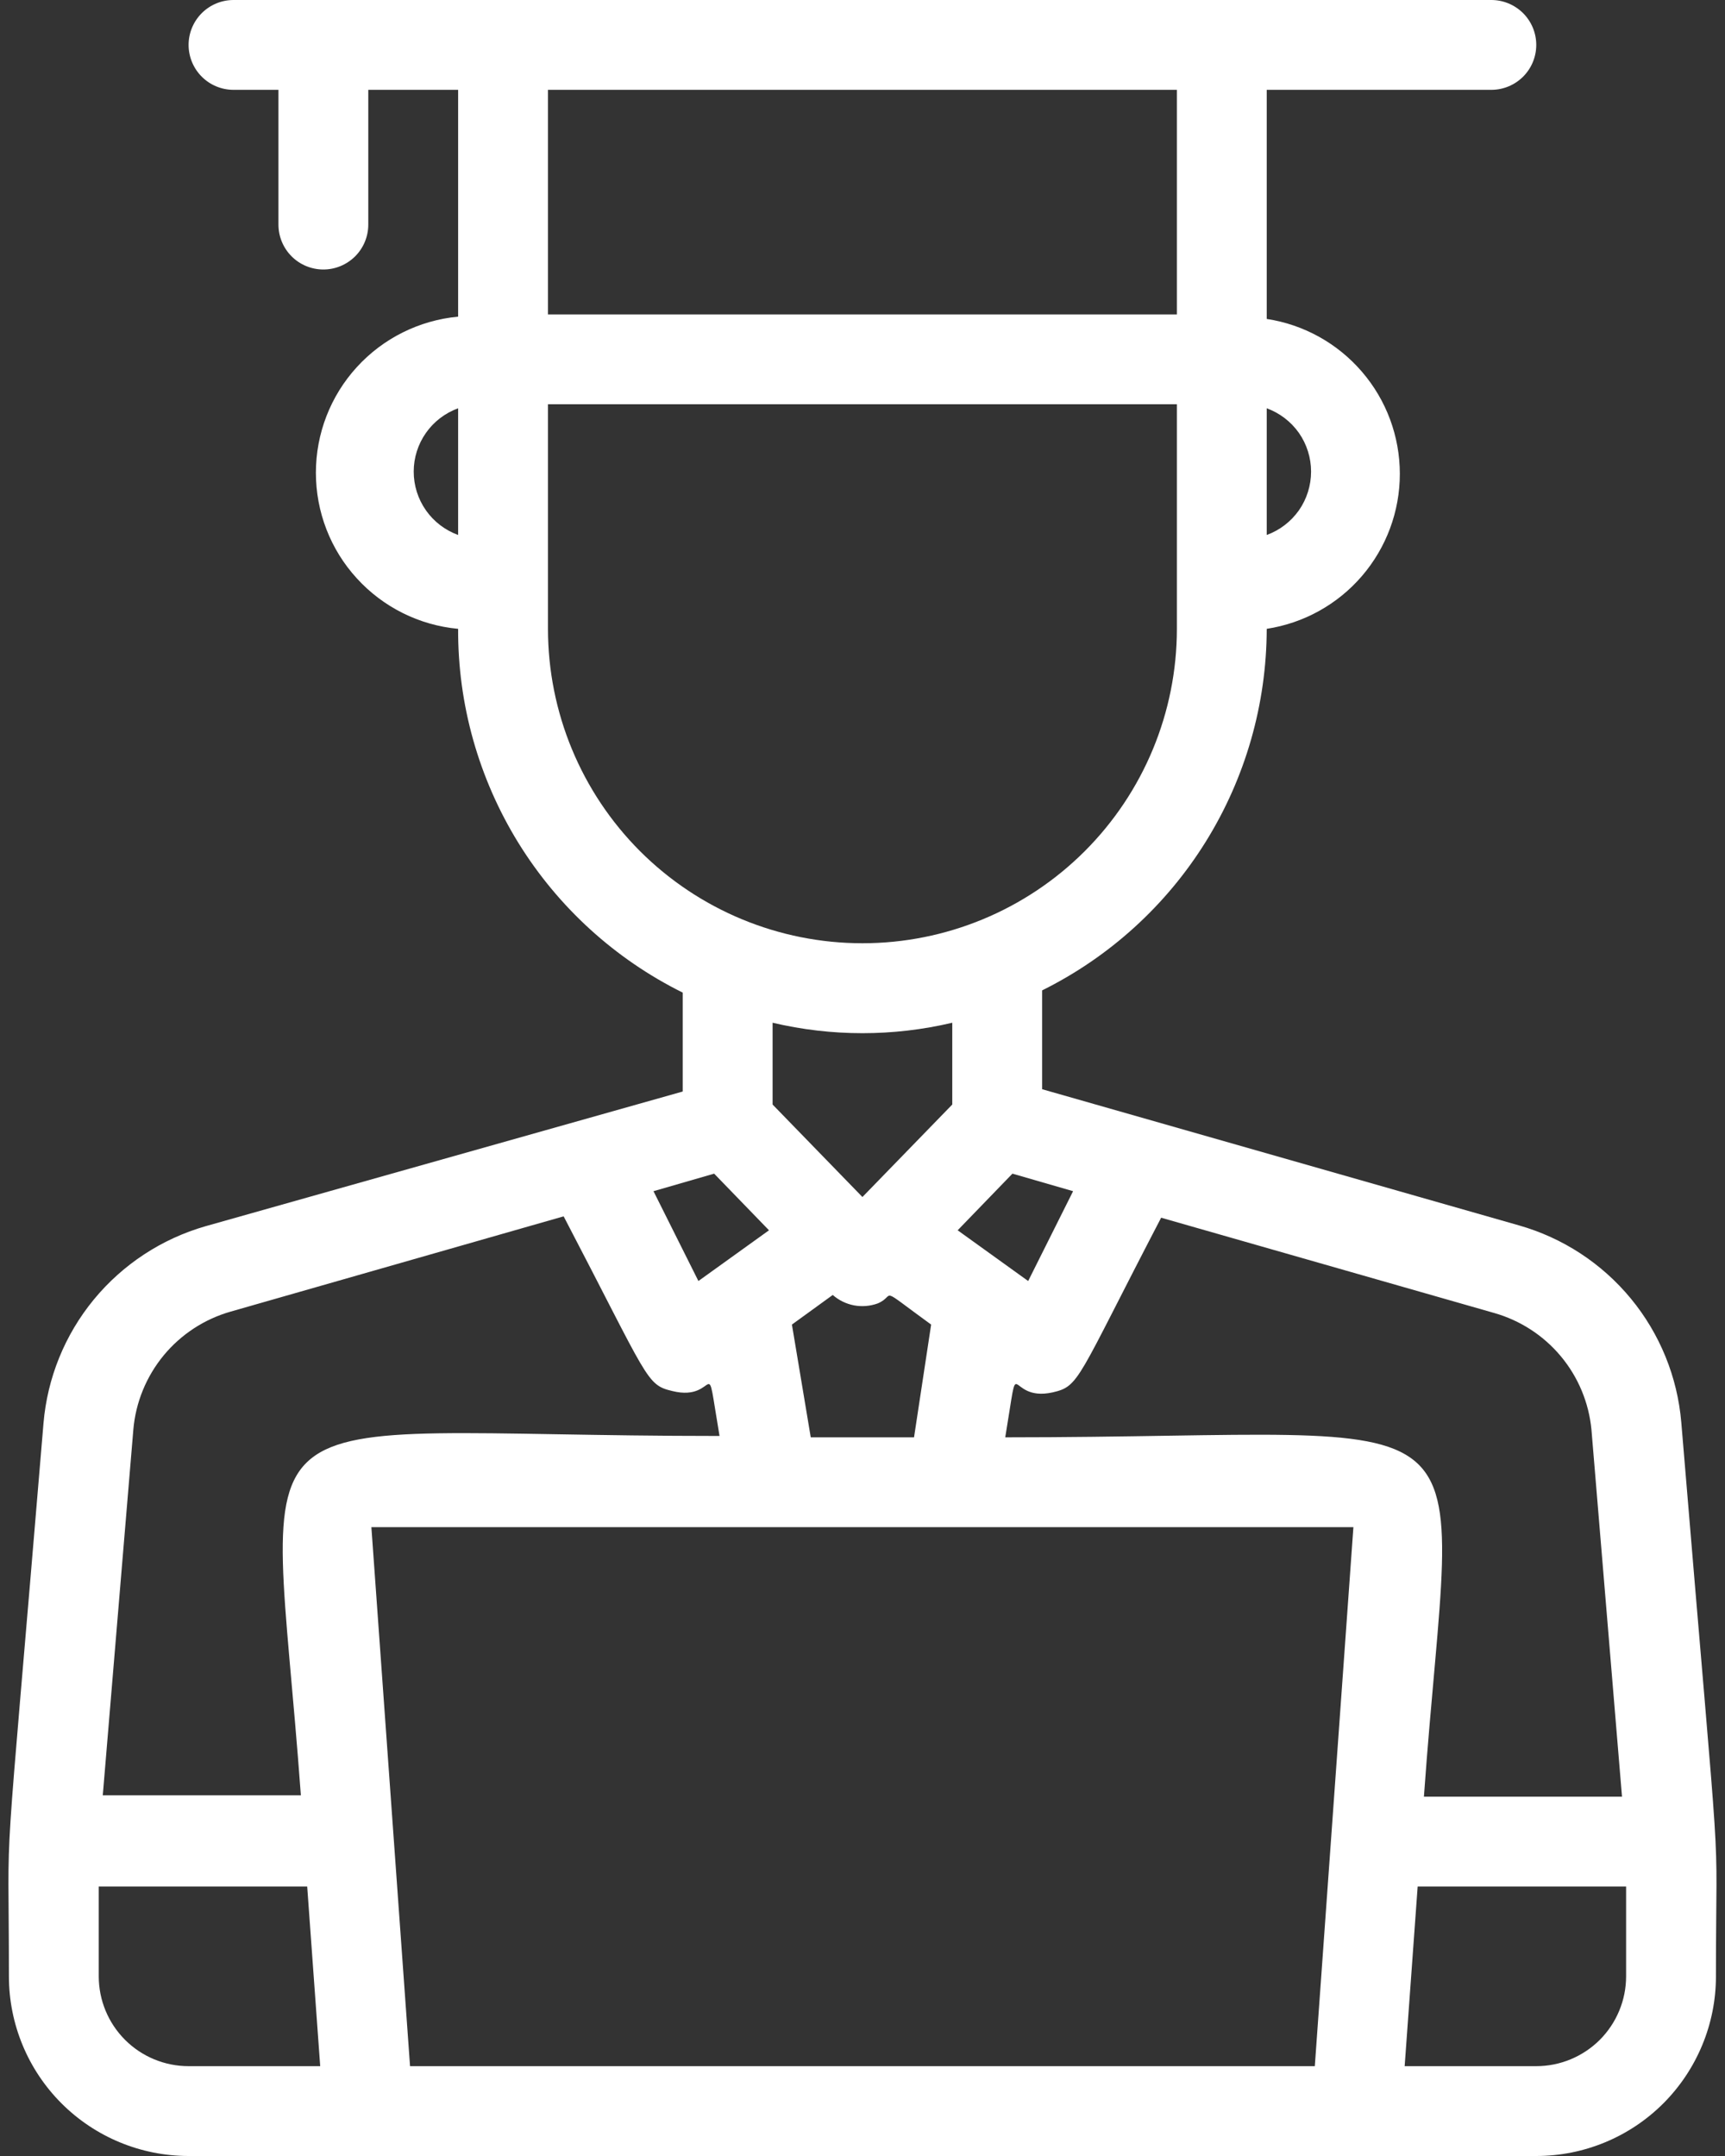 <svg width="24" height="30" viewBox="0 0 24 30" fill="none" xmlns="http://www.w3.org/2000/svg">
<rect x="0" y="0" width="24" height="30" fill="#333333" stroke="none"/>
<path d="M23.392 19.794C23.339 19.161 23.094 18.559 22.69 18.069C22.285 17.578 21.741 17.223 21.13 17.05L14.499 15.156V13.781C15.436 13.316 16.225 12.599 16.777 11.71C17.329 10.821 17.622 9.796 17.624 8.75C18.139 8.671 18.609 8.411 18.949 8.015C19.289 7.619 19.476 7.115 19.476 6.594C19.476 6.072 19.289 5.568 18.949 5.173C18.609 4.777 18.139 4.516 17.624 4.438V1.25H20.749C20.915 1.25 21.073 1.184 21.191 1.067C21.308 0.95 21.374 0.791 21.374 0.625C21.374 0.459 21.308 0.3 21.191 0.183C21.073 0.066 20.915 0 20.749 0L3.249 0C3.083 0 2.924 0.066 2.807 0.183C2.69 0.3 2.624 0.459 2.624 0.625C2.624 0.791 2.69 0.95 2.807 1.067C2.924 1.184 3.083 1.25 3.249 1.25H3.874V3.125C3.874 3.291 3.94 3.45 4.057 3.567C4.174 3.684 4.333 3.75 4.499 3.75C4.665 3.75 4.823 3.684 4.941 3.567C5.058 3.45 5.124 3.291 5.124 3.125V1.25H6.374V4.406C5.833 4.457 5.33 4.707 4.964 5.109C4.597 5.511 4.395 6.035 4.395 6.578C4.395 7.122 4.597 7.646 4.964 8.047C5.33 8.449 5.833 8.7 6.374 8.75C6.369 9.802 6.66 10.833 7.212 11.728C7.765 12.623 8.557 13.345 9.499 13.812V15.188L2.861 17.062C2.251 17.237 1.708 17.593 1.305 18.083C0.902 18.573 0.658 19.174 0.605 19.806C0.024 26.781 0.124 25 0.124 27.5C0.124 28.163 0.387 28.799 0.856 29.268C1.325 29.737 1.961 30 2.624 30H21.374C22.037 30 22.673 29.737 23.142 29.268C23.61 28.799 23.874 28.163 23.874 27.5C23.874 25 23.98 26.875 23.392 19.794ZM22.142 19.894L22.567 25H19.811C20.224 19.212 20.999 20 13.986 20C14.199 18.719 13.986 19.519 14.643 19.375C15.024 19.288 14.974 19.212 16.155 16.944L20.786 18.269C21.15 18.372 21.474 18.582 21.716 18.872C21.958 19.162 22.106 19.518 22.142 19.894ZM5.167 21.25H18.83L18.293 28.75H5.705L5.167 21.25ZM11.586 18.019C11.67 18.093 11.773 18.143 11.883 18.164C11.992 18.184 12.106 18.175 12.211 18.137C12.48 18.025 12.18 17.869 12.955 18.431L12.717 20H11.28L11.018 18.431L11.586 18.019ZM14.93 16.575L14.305 17.825L13.324 17.119L14.086 16.331L14.93 16.575ZM17.624 7.444V5.681C17.805 5.747 17.961 5.867 18.072 6.024C18.182 6.182 18.241 6.37 18.241 6.562C18.241 6.755 18.182 6.943 18.072 7.101C17.961 7.258 17.805 7.378 17.624 7.444ZM16.374 1.25V4.375H7.624V1.25H16.374ZM6.374 5.681V7.444C6.193 7.378 6.036 7.258 5.926 7.101C5.815 6.943 5.756 6.755 5.756 6.562C5.756 6.37 5.815 6.182 5.926 6.024C6.036 5.867 6.193 5.747 6.374 5.681ZM7.624 8.75V5.625H16.374V8.75C16.374 9.91 15.913 11.023 15.092 11.844C14.272 12.664 13.159 13.125 11.999 13.125C10.838 13.125 9.726 12.664 8.905 11.844C8.085 11.023 7.624 9.91 7.624 8.75ZM13.249 14.231V15.369L11.999 16.656L10.749 15.369V14.231C11.571 14.425 12.427 14.425 13.249 14.231ZM9.936 16.331L10.699 17.119L9.717 17.825L9.092 16.575L9.936 16.331ZM1.855 19.894C1.887 19.515 2.035 19.154 2.277 18.86C2.519 18.567 2.845 18.354 3.211 18.25L7.842 16.925C9.03 19.2 8.986 19.269 9.355 19.356C10.011 19.519 9.799 18.731 10.011 19.981C3.036 19.981 3.761 19.163 4.186 24.981H1.43L1.855 19.894ZM1.374 27.5V26.25H4.274L4.455 28.75H2.624C2.292 28.75 1.974 28.618 1.74 28.384C1.505 28.149 1.374 27.831 1.374 27.5ZM22.624 27.5C22.624 27.831 22.492 28.149 22.258 28.384C22.023 28.618 21.705 28.75 21.374 28.75H19.543L19.724 26.25H22.624V27.5Z" fill="white"/>
</svg>
